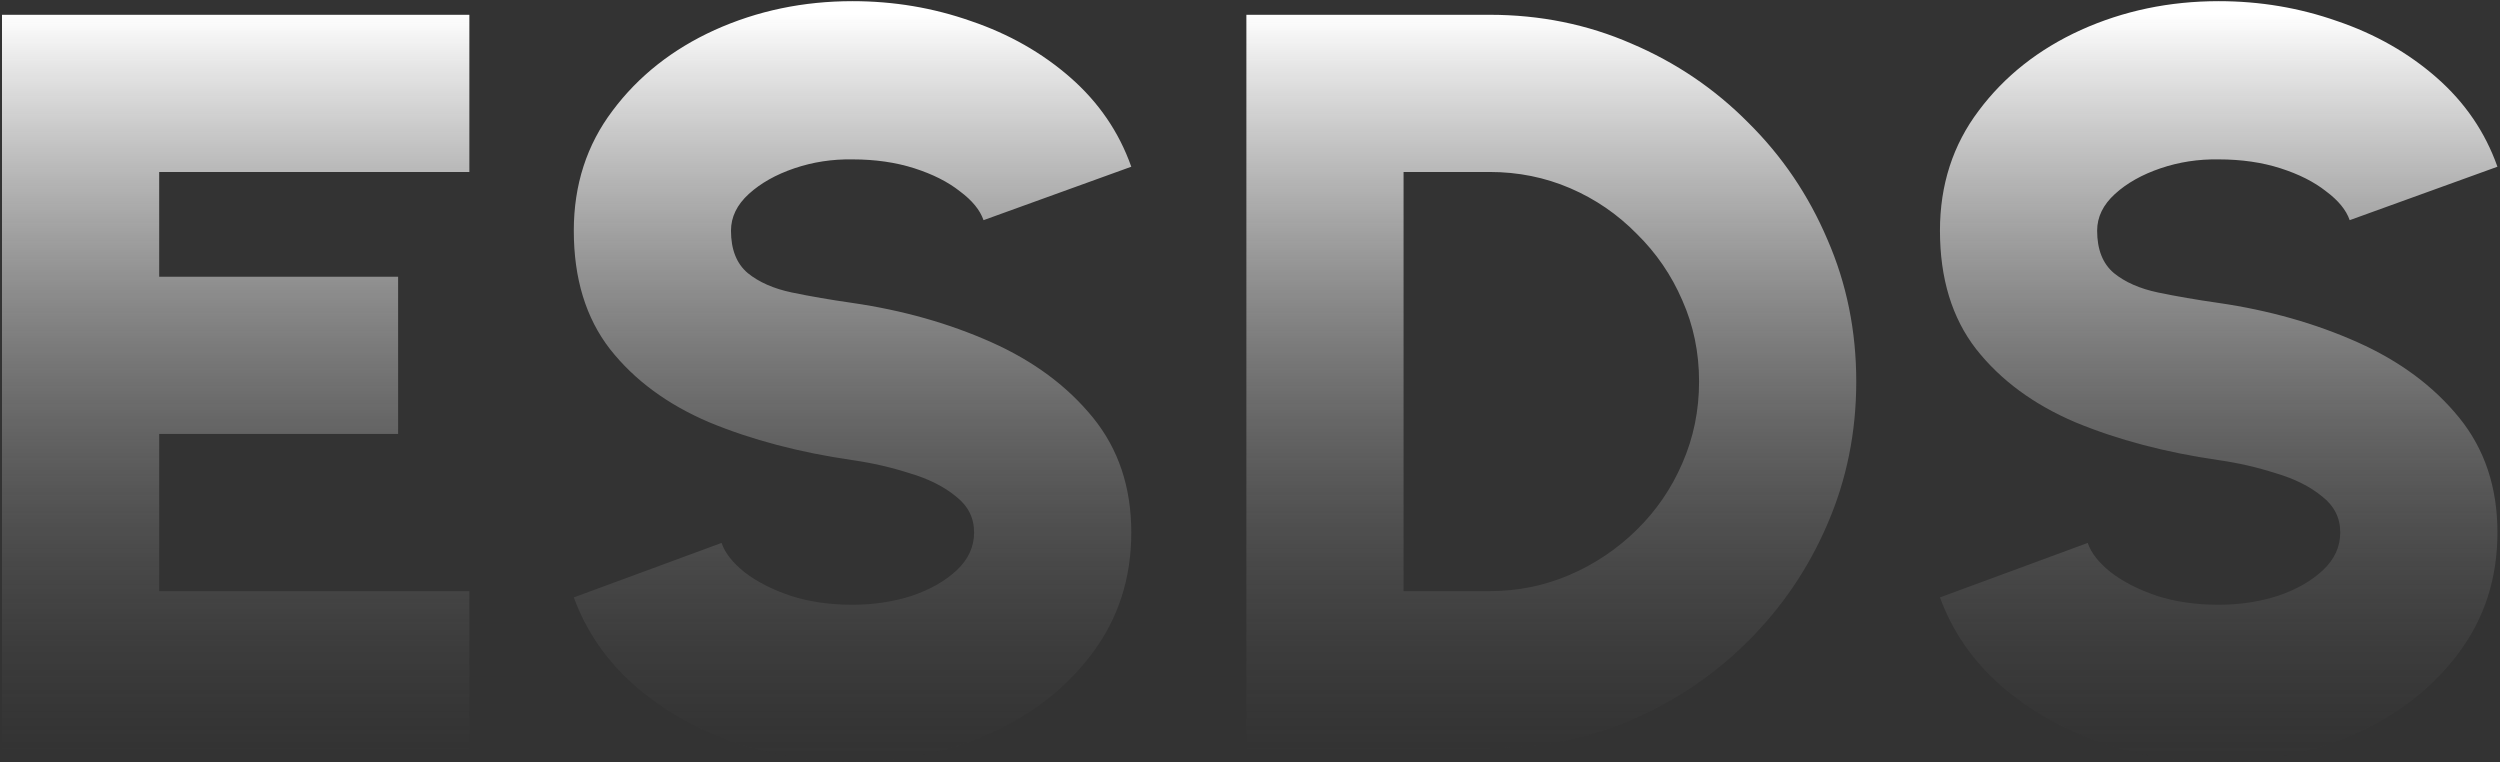 <svg width="892" height="272" viewBox="0 0 892 272" fill="none" xmlns="http://www.w3.org/2000/svg">
<rect x="0" y="0" width="892" height="272" fill="#333333" stroke="none"/>
<path d="M0.714 266.998V5.275H167.469V61.359H56.798V98.748H142.045V154.831H56.798V210.915H167.469V266.998H0.714ZM304.187 271.859C289.481 271.859 275.398 269.553 261.938 264.942C248.478 260.206 236.7 253.476 226.605 244.752C216.51 235.903 209.219 225.372 204.732 213.158L257.451 193.716C258.697 197.33 261.439 200.82 265.676 204.185C270.039 207.55 275.522 210.354 282.128 212.597C288.733 214.716 296.086 215.775 304.187 215.775C311.665 215.775 318.707 214.716 325.312 212.597C331.917 210.354 337.276 207.3 341.389 203.437C345.502 199.573 347.558 195.087 347.558 189.977C347.558 184.742 345.377 180.443 341.015 177.078C336.778 173.588 331.294 170.846 324.564 168.852C317.959 166.733 311.166 165.175 304.187 164.178C285.243 161.436 268.231 156.95 253.151 150.718C238.196 144.362 226.356 135.638 217.632 124.546C209.032 113.454 204.732 99.371 204.732 82.296C204.732 65.97 209.344 51.7 218.566 39.486C227.789 27.148 239.94 17.551 255.021 10.697C270.225 3.842 286.614 0.415 304.187 0.415C318.893 0.415 332.977 2.783 346.437 7.519C360.021 12.13 371.861 18.86 381.956 27.709C392.051 36.557 399.28 47.151 403.642 59.489L350.923 78.558C349.677 74.943 346.873 71.516 342.511 68.276C338.273 64.911 332.852 62.169 326.247 60.05C319.641 57.931 312.288 56.872 304.187 56.872C296.959 56.747 290.042 57.807 283.436 60.05C276.831 62.293 271.409 65.347 267.172 69.21C262.935 73.074 260.816 77.436 260.816 82.296C260.816 89.026 262.81 94.074 266.798 97.439C270.786 100.679 276.021 102.985 282.502 104.356C289.107 105.727 296.335 106.973 304.187 108.095C322.134 110.712 338.647 115.386 353.728 122.116C368.808 128.846 380.897 137.819 389.995 149.036C399.093 160.252 403.642 173.899 403.642 189.977C403.642 206.303 399.031 220.636 389.808 232.974C380.71 245.188 368.621 254.722 353.541 261.577C338.46 268.431 322.009 271.859 304.187 271.859ZM444.708 266.998V5.275H531.451C549.522 5.275 566.409 8.702 582.113 15.557C597.941 22.287 611.837 31.697 623.802 43.786C635.891 55.75 645.3 69.647 652.03 85.475C658.885 101.178 662.312 118.065 662.312 136.137C662.312 154.208 658.885 171.158 652.03 186.986C645.3 202.689 635.891 216.585 623.802 228.674C611.837 240.639 597.941 250.048 582.113 256.903C566.409 263.633 549.522 266.998 531.451 266.998H444.708ZM500.792 210.915H531.451C541.546 210.915 551.08 208.983 560.053 205.119C569.027 201.256 577.003 195.897 583.982 189.042C590.962 182.187 596.383 174.273 600.247 165.3C604.235 156.202 606.229 146.481 606.229 136.137C606.229 125.792 604.235 116.133 600.247 107.16C596.383 98.187 590.962 90.273 583.982 83.418C577.128 76.439 569.214 71.017 560.24 67.154C551.267 63.29 541.67 61.359 531.451 61.359H500.792V210.915ZM791.631 271.859C776.925 271.859 762.842 269.553 749.382 264.942C735.922 260.206 724.144 253.476 714.049 244.752C703.954 235.903 696.663 225.372 692.177 213.158L744.895 193.716C746.141 197.33 748.883 200.82 753.121 204.185C757.483 207.55 762.966 210.354 769.572 212.597C776.177 214.716 783.53 215.775 791.631 215.775C799.109 215.775 806.151 214.716 812.756 212.597C819.362 210.354 824.721 207.3 828.833 203.437C832.946 199.573 835.003 195.087 835.003 189.977C835.003 184.742 832.822 180.443 828.46 177.078C824.222 173.588 818.738 170.846 812.008 168.852C805.403 166.733 798.611 165.175 791.631 164.178C772.688 161.436 755.676 156.95 740.595 150.718C725.64 144.362 713.8 135.638 705.076 124.546C696.476 113.454 692.177 99.371 692.177 82.296C692.177 65.97 696.788 51.7 706.011 39.486C715.233 27.148 727.385 17.551 742.465 10.697C757.67 3.842 774.059 0.415 791.631 0.415C806.338 0.415 820.421 2.783 833.881 7.519C847.466 12.13 859.305 18.86 869.4 27.709C879.495 36.557 886.724 47.151 891.086 59.489L838.368 78.558C837.121 74.943 834.317 71.516 829.955 68.276C825.718 64.911 820.296 62.169 813.691 60.05C807.085 57.931 799.732 56.872 791.631 56.872C784.403 56.747 777.486 57.807 770.88 60.05C764.275 62.293 758.854 65.347 754.616 69.21C750.379 73.074 748.26 77.436 748.26 82.296C748.26 89.026 750.254 94.074 754.242 97.439C758.231 100.679 763.465 102.985 769.946 104.356C776.551 105.727 783.78 106.973 791.631 108.095C809.578 110.712 826.092 115.386 841.172 122.116C856.252 128.846 868.341 137.819 877.439 149.036C886.537 160.252 891.086 173.899 891.086 189.977C891.086 206.303 886.475 220.636 877.252 232.974C868.154 245.188 856.065 254.722 840.985 261.577C825.905 268.431 809.453 271.859 791.631 271.859Z" fill="url(#paint0_linear_2411_10646)"/>
<defs>
<linearGradient id="paint0_linear_2411_10646" x1="444" y1="5" x2="444" y2="335" gradientUnits="userSpaceOnUse">
<stop stop-color="white"/>
<stop offset="1" stop-opacity="0"/>
</linearGradient>
</defs>
</svg>
